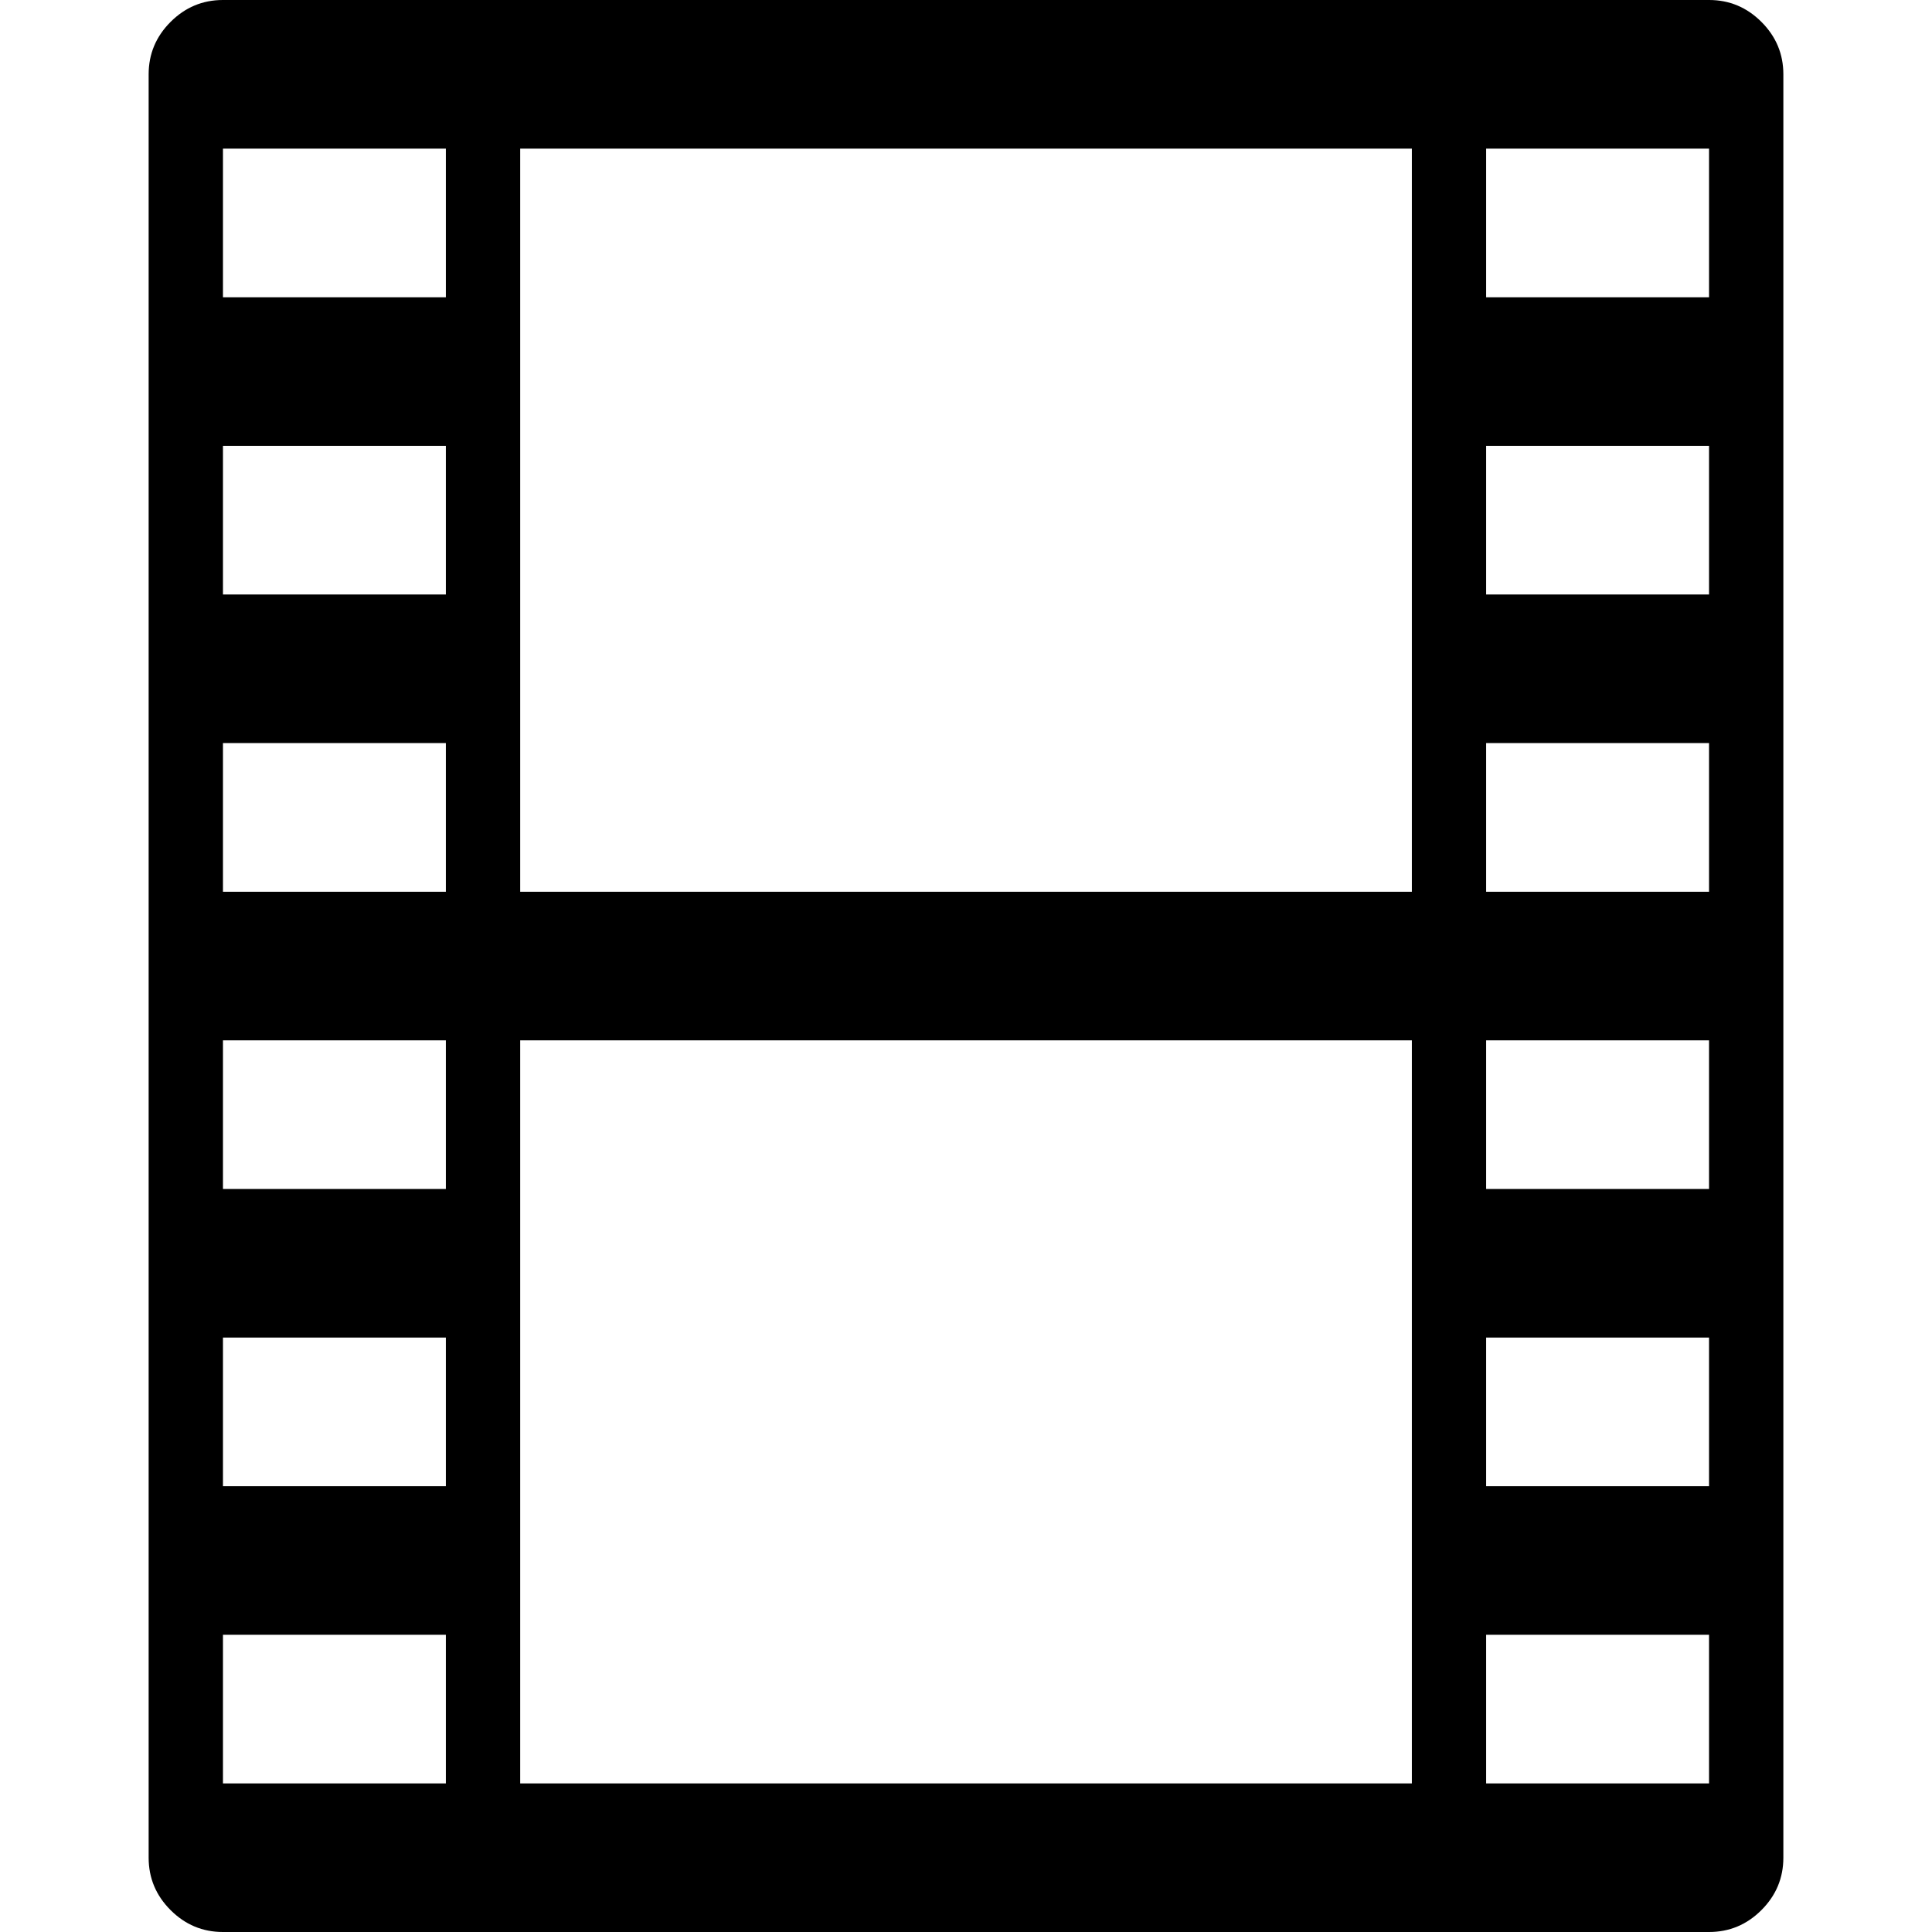 <?xml version="1.0" encoding="UTF-8" standalone="no"?>
<svg
   xmlns:dc="http://purl.org/dc/elements/1.1/"
   xmlns:cc="http://creativecommons.org/ns#"
   xmlns:rdf="http://www.w3.org/1999/02/22-rdf-syntax-ns#"
   xmlns:svg="http://www.w3.org/2000/svg"
   xmlns="http://www.w3.org/2000/svg"
   xmlns:sodipodi="http://sodipodi.sourceforge.net/DTD/sodipodi-0.dtd"
   xmlns:inkscape="http://www.inkscape.org/namespaces/inkscape"
   version="1.1"
   width="32px"
   height="32px"
   id="svg2"
   inkscape:version="0.91 r13725"
   sodipodi:docname="film.svg">
  <defs
     id="defs10" />
  <sodipodi:namedview
     pagecolor="#ffffff"
     bordercolor="#666666"
     borderopacity="1"
     objecttolerance="10"
     gridtolerance="10"
     guidetolerance="10"
     inkscape:pageopacity="0"
     inkscape:pageshadow="2"
     inkscape:window-width="1280"
     inkscape:window-height="972"
     id="namedview8"
     showgrid="false"
     inkscape:zoom="7.375"
     inkscape:cx="-0.20338983"
     inkscape:cy="16"
     inkscape:window-x="-8"
     inkscape:window-y="-8"
     inkscape:window-maximized="1"
     inkscape:current-layer="svg2" />
  <g
     id="g4"
     transform="matrix(0.012,0,0,0.012,-2.385,1.923)" />
  <path
     d="m 2.462,1.231 0,29.538 q 0,0.505 0.363,0.868 Q 3.188,32 3.692,32 l 24.615,0 q 0.505,0 0.868,-0.363 0.363,-0.363 0.363,-0.868 l 0,-29.538 q 0,-0.505 -0.363,-0.868 Q 28.812,0 28.308,0 L 3.692,0 Q 3.188,0 2.825,0.363 2.462,0.726 2.462,1.231 Z m 1.231,1.231 3.692,0 0,2.462 -3.692,0 0,-2.462 z m 0,4.923 3.692,0 0,2.462 -3.692,0 0,-2.462 z m 0,4.923 3.692,0 0,2.462 -3.692,0 0,-2.462 z m 0,4.923 3.692,0 0,2.462 -3.692,0 0,-2.462 z m 0,4.923 3.692,0 0,2.462 -3.692,0 0,-2.462 z m 0,4.923 3.692,0 0,2.462 -3.692,0 0,-2.462 z m 4.923,-24.615 14.769,0 0,12.308 -14.769,0 0,-12.308 z m 0,14.769 14.769,0 0,12.308 -14.769,0 0,-12.308 z M 24.615,2.462 l 3.692,0 0,2.462 -3.692,0 0,-2.462 z m 0,4.923 3.692,0 0,2.462 -3.692,0 0,-2.462 z m 0,4.923 3.692,0 0,2.462 -3.692,0 0,-2.462 z m 0,4.923 3.692,0 0,2.462 -3.692,0 0,-2.462 z m 0,4.923 3.692,0 0,2.462 -3.692,0 0,-2.462 z m 0,4.923 3.692,0 0,2.462 -3.692,0 0,-2.462 z"
     id="path6"
     inkscape:connector-curvature="0" />
</svg>
